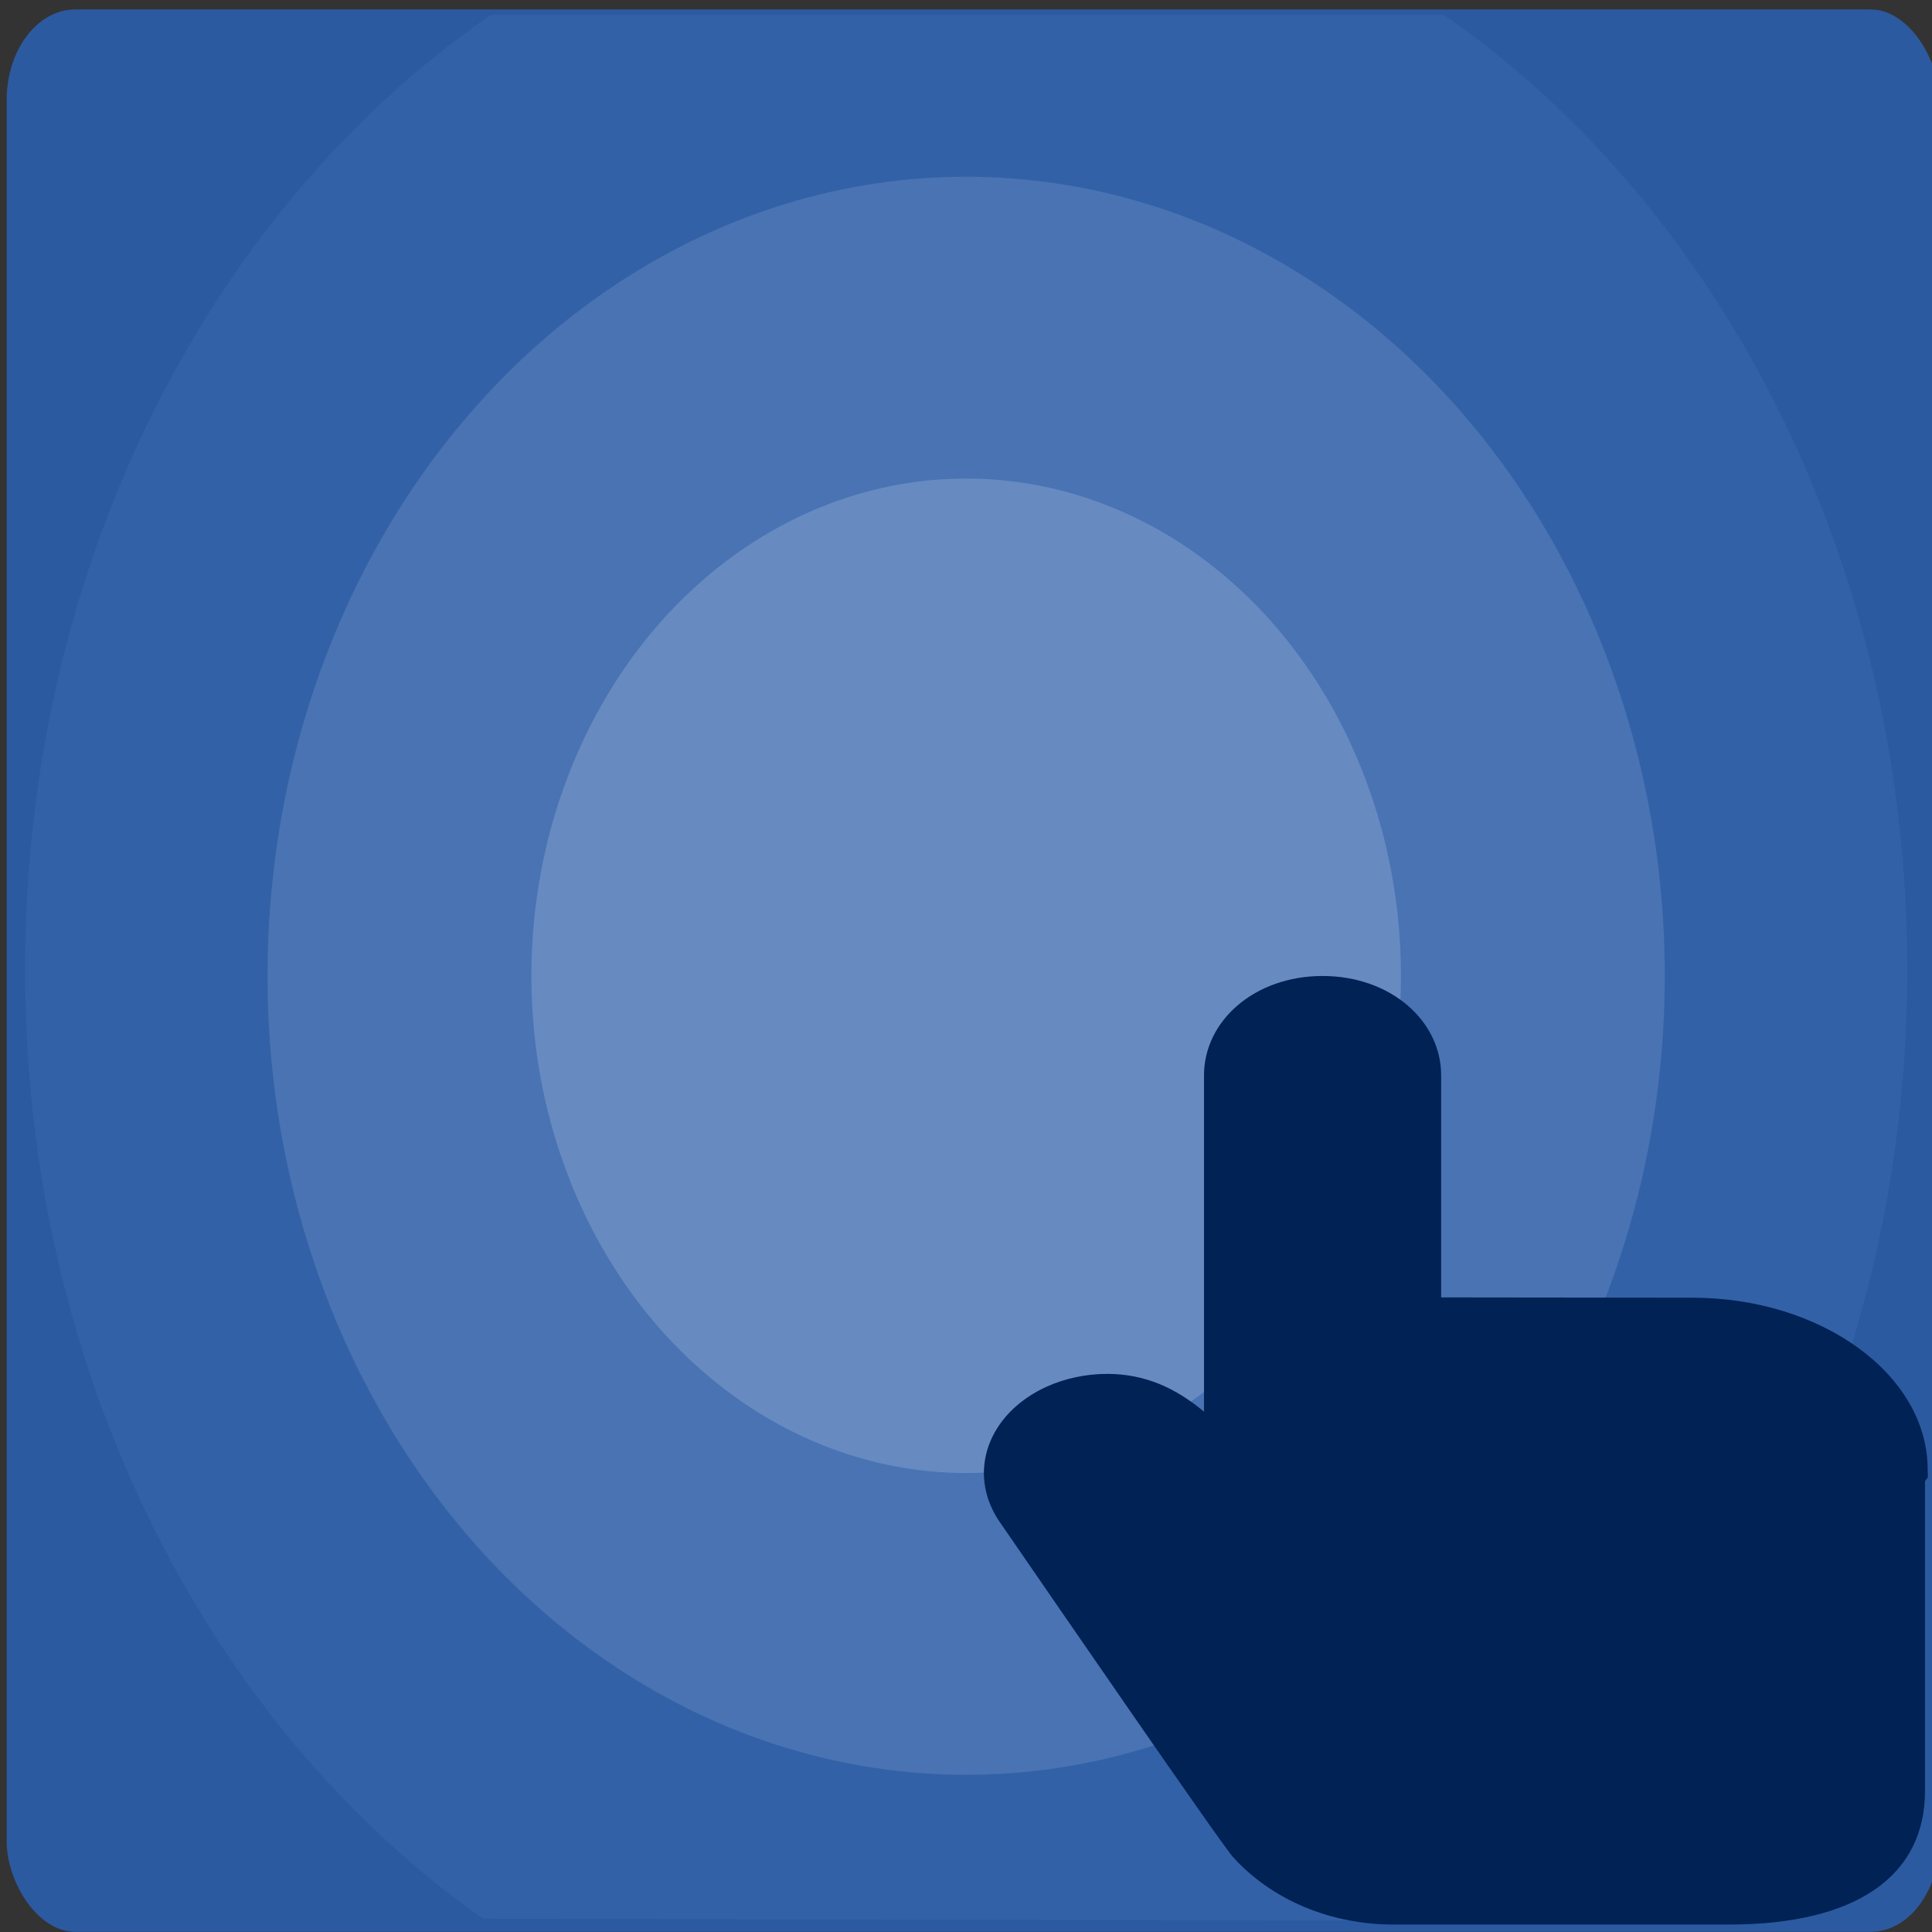 <?xml version="1.0" encoding="UTF-8" standalone="no"?>
<svg
   xmlns:dc="http://purl.org/dc/elements/1.1/"
   xmlns:cc="http://creativecommons.org/ns#"
   xmlns:rdf="http://www.w3.org/1999/02/22-rdf-syntax-ns#"
   xmlns:svg="http://www.w3.org/2000/svg"
   xmlns="http://www.w3.org/2000/svg"
   xmlns:xlink="http://www.w3.org/1999/xlink"
   xmlns:sodipodi="http://sodipodi.sourceforge.net/DTD/sodipodi-0.dtd"
   xmlns:inkscape="http://www.inkscape.org/namespaces/inkscape"
   viewBox="0 0 48 48"
   id="svg2"
   version="1.1"
   inkscape:version="0.91 r13725"
   sodipodi:docname="input-touchpad.svg">
  <rect x="0" y="0" width="48" height="48" fill="#333333" stroke="none"/>
  <sodipodi:namedview
     pagecolor="#ffffff"
     bordercolor="#666666"
     borderopacity="1"
     objecttolerance="10"
     gridtolerance="10"
     guidetolerance="10"
     inkscape:pageopacity="0"
     inkscape:pageshadow="2"
     inkscape:window-width="1280"
     inkscape:window-height="694"
     id="namedview64"
     showgrid="false"
     inkscape:zoom="4.9166667"
     inkscape:cx="-20.087737"
     inkscape:cy="24"
     inkscape:window-x="0"
     inkscape:window-y="0"
     inkscape:window-maximized="1"
     inkscape:current-layer="svg2" />
  <defs
     id="defs4">
    <linearGradient
       id="2"
       x1="411.47"
       y1="542.07"
       x2="409.61"
       y2="521.6"
       gradientUnits="userSpaceOnUse">
      <stop
         stop-color="#ecce39"
         id="stop7" />
      <stop
         offset="1"
         stop-color="#fef05d"
         id="stop9" />
    </linearGradient>
    <linearGradient
       id="1">
      <stop
         stop-color="#e6f3ff"
         id="stop12" />
      <stop
         offset="1"
         stop-color="#dcffe7"
         id="stop14" />
    </linearGradient>
    <linearGradient
       xlink:href="#1"
       id="3"
       x1="131.44"
       y1="223.27"
       x2="123.9"
       y2="103.58"
       gradientUnits="userSpaceOnUse"
       gradientTransform="matrix(0.199,0,0,0.203,1.418,0.879)" />
    <linearGradient
       gradientUnits="userSpaceOnUse"
       x2="18.772"
       x1="3.147"
       xlink:href="#1"
       id="linearGradient17" />
    <linearGradient
       gradientUnits="userSpaceOnUse"
       x1="0"
       x2="459"
       id="linearGradient19">
      <stop
         stop-color="#e3203a"
         id="stop21" />
      <stop
         offset="1"
         stop-color="#fd5420"
         id="stop23" />
    </linearGradient>
    <linearGradient
       gradientUnits="userSpaceOnUse"
       x2="47"
       x1="0"
       id="linearGradient25">
      <stop
         stop-color="#a9a3d4"
         id="stop27" />
      <stop
         offset=".47"
         stop-color="#87baff"
         id="stop29" />
      <stop
         offset="1"
         stop-color="#89ec85"
         id="stop31" />
    </linearGradient>
    <linearGradient
       id="0"
       x1="409.57"
       y1="542.8"
       x2="409.94"
       y2="501.23"
       gradientUnits="userSpaceOnUse"
       gradientTransform="matrix(1.052,0,0,1.028,-72.57,-8.693)">
      <stop
         stop-color="#08f"
         id="stop34" />
      <stop
         offset="1"
         stop-color="#02c3ff"
         id="stop36" />
    </linearGradient>
  </defs>
  <path
     style="fill:#ffffff;fill-opacity:0.847;stroke-width:1.317"
     inkscape:connector-curvature="0"
     id="path40"
     d="m 33.321,24.819 -3.241,0 0,-6.481 3.241,0 c 3.579,0 6.481,-2.902 6.481,-6.481 0,-3.579 -2.902,-6.481 -6.481,-6.481 -3.58,0 -6.481,2.902 -6.481,6.481 l 0,3.241 -6.481,0 0,-3.241 c 0,-3.579 -2.902,-6.481 -6.481,-6.481 -3.579,0 -6.481,2.902 -6.481,6.481 0,3.579 2.902,6.481 6.481,6.481 l 3.241,0 0,6.481 -3.241,0 c -3.579,0 -6.481,2.902 -6.481,6.481 0,3.579 2.902,6.481 6.481,6.481 3.58,0 6.481,-2.902 6.481,-6.481 l 0,-3.241 6.481,0 0,3.232 c 0,0.003 -4e-5,0.006 -4e-5,0.008 0,3.579 2.902,6.481 6.481,6.481 3.579,0 6.481,-2.902 6.481,-6.481 0,-3.579 -2.902,-6.48 -6.481,-6.481 m 0,-16.203 c 1.79,0 3.241,1.451 3.241,3.241 0,1.79 -1.451,3.241 -3.241,3.241 l -3.241,0 0,-3.241 c 0,-1.79 1.451,-3.241 3.241,-3.241 M 10.637,11.857 c 0,-1.79 1.451,-3.241 3.241,-3.241 1.79,0 3.241,1.451 3.241,3.241 l 0,3.241 -3.241,0 c -1.79,0 -3.241,-1.451 -3.241,-3.241 m 3.241,22.684 c -1.79,0 -3.241,-1.451 -3.241,-3.241 0,-1.79 1.451,-3.241 3.241,-3.241 l 3.241,0 0,3.241 c 0,1.79 -1.451,3.241 -3.241,3.241 m 6.481,-9.722 0,-6.481 6.481,0 0,6.481 -6.481,0 m 12.962,9.722 c -1.79,0 -3.241,-1.451 -3.241,-3.241 l 0,-3.241 3.24,0 c 1.79,0 3.241,1.451 3.241,3.241 0,1.79 -1.451,3.241 -3.24,3.241" />
  <g
     id="g42"
     transform="matrix(1.037,0,0,1.367,-346.43,-701.214)"
     style="fill:#2c5aa0">
    <rect
       style="fill:#2c5aa0"
       id="rect44"
       rx="1.644"
       width="46.3"
       height="34.939"
       x="334.23"
       y="513.13" />
    <flowRoot
       style="font-size:10px;line-height:125%;font-family:sans-serif;text-align:start;letter-spacing:0;word-spacing:0;fill:#2c5aa0"
       id="flowRoot46"
       font-size="10"
       letter-spacing="0"
       line-height="125%"
       word-spacing="0"
       text-align="start"
       transform="matrix(1.718,0,0,1.718,390.33,513.78)">
      <flowRegion
         id="flowRegion48">
        <path
           inkscape:connector-curvature="0"
           id="path50"
           d="m 22,3 27,0 0,15 -27,0 z"
           style="fill:#2c5aa0" />
      </flowRegion>
      <flowPara
         id="flowPara52">Plasm</flowPara>
    </flowRoot>
  </g>
  <path
     d="m 47.385,24.087 c 0,10.052 -4.594,18.848 -11.447,23.633 L 12.002,47.671 C 5.183,42.87 0.624,34.105 0.624,24.088 c 0,-10.111 4.648,-18.947 11.57,-23.717 l 23.681,0 C 42.763,5.152 47.385,14.007 47.385,24.088"
     id="path56"
     inkscape:connector-curvature="0"
     style="opacity:0.9;fill:#5f8dd3;fill-opacity:0.16;fill-rule:evenodd" />
  <ellipse
     cy="24.243"
     cx="24.004"
     id="circle58"
     style="opacity:0.9;fill-opacity:0.2;fill-rule:evenodd;fill:#afc6e9"
     rx="17.357"
     ry="19.852" />
  <ellipse
     cy="24.243"
     cx="24.004"
     id="circle60"
     style="opacity:0.9;fill-opacity:0.232;fill-rule:evenodd;fill:#d7e3f4"
     rx="10.802"
     ry="12.354" />
  <path
     inkscape:connector-curvature="0"
     style="fill:#002255"
     id="path62"
     d="m 42.04,32.241 -6.235,-0.007 0,-5.516 c 0,-1.362 -1.264,-2.47 -2.946,-2.47 -1.683,0 -2.946,1.108 -2.946,2.47 l 0,8.354 c -0.707,-0.587 -1.46,-0.938 -2.407,-0.938 -0.523,0 -1.047,0.111 -1.508,0.32 -1.451,0.665 -1.976,2.12 -1.186,3.321 1.293,1.879 5.533,8.047 5.821,8.362 0.958,1.059 2.411,1.678 3.99,1.678 l 8.328,0 c 3.193,0 4.875,-1.224 4.875,-3.32 l 0,-7.684 c 0,-0.039 0.072,-0.077 0.069,-0.115 0.004,-0.06 -0.003,-0.122 -0.003,-0.186 0,-2.354 -2.631,-4.269 -5.853,-4.269" />
</svg>
